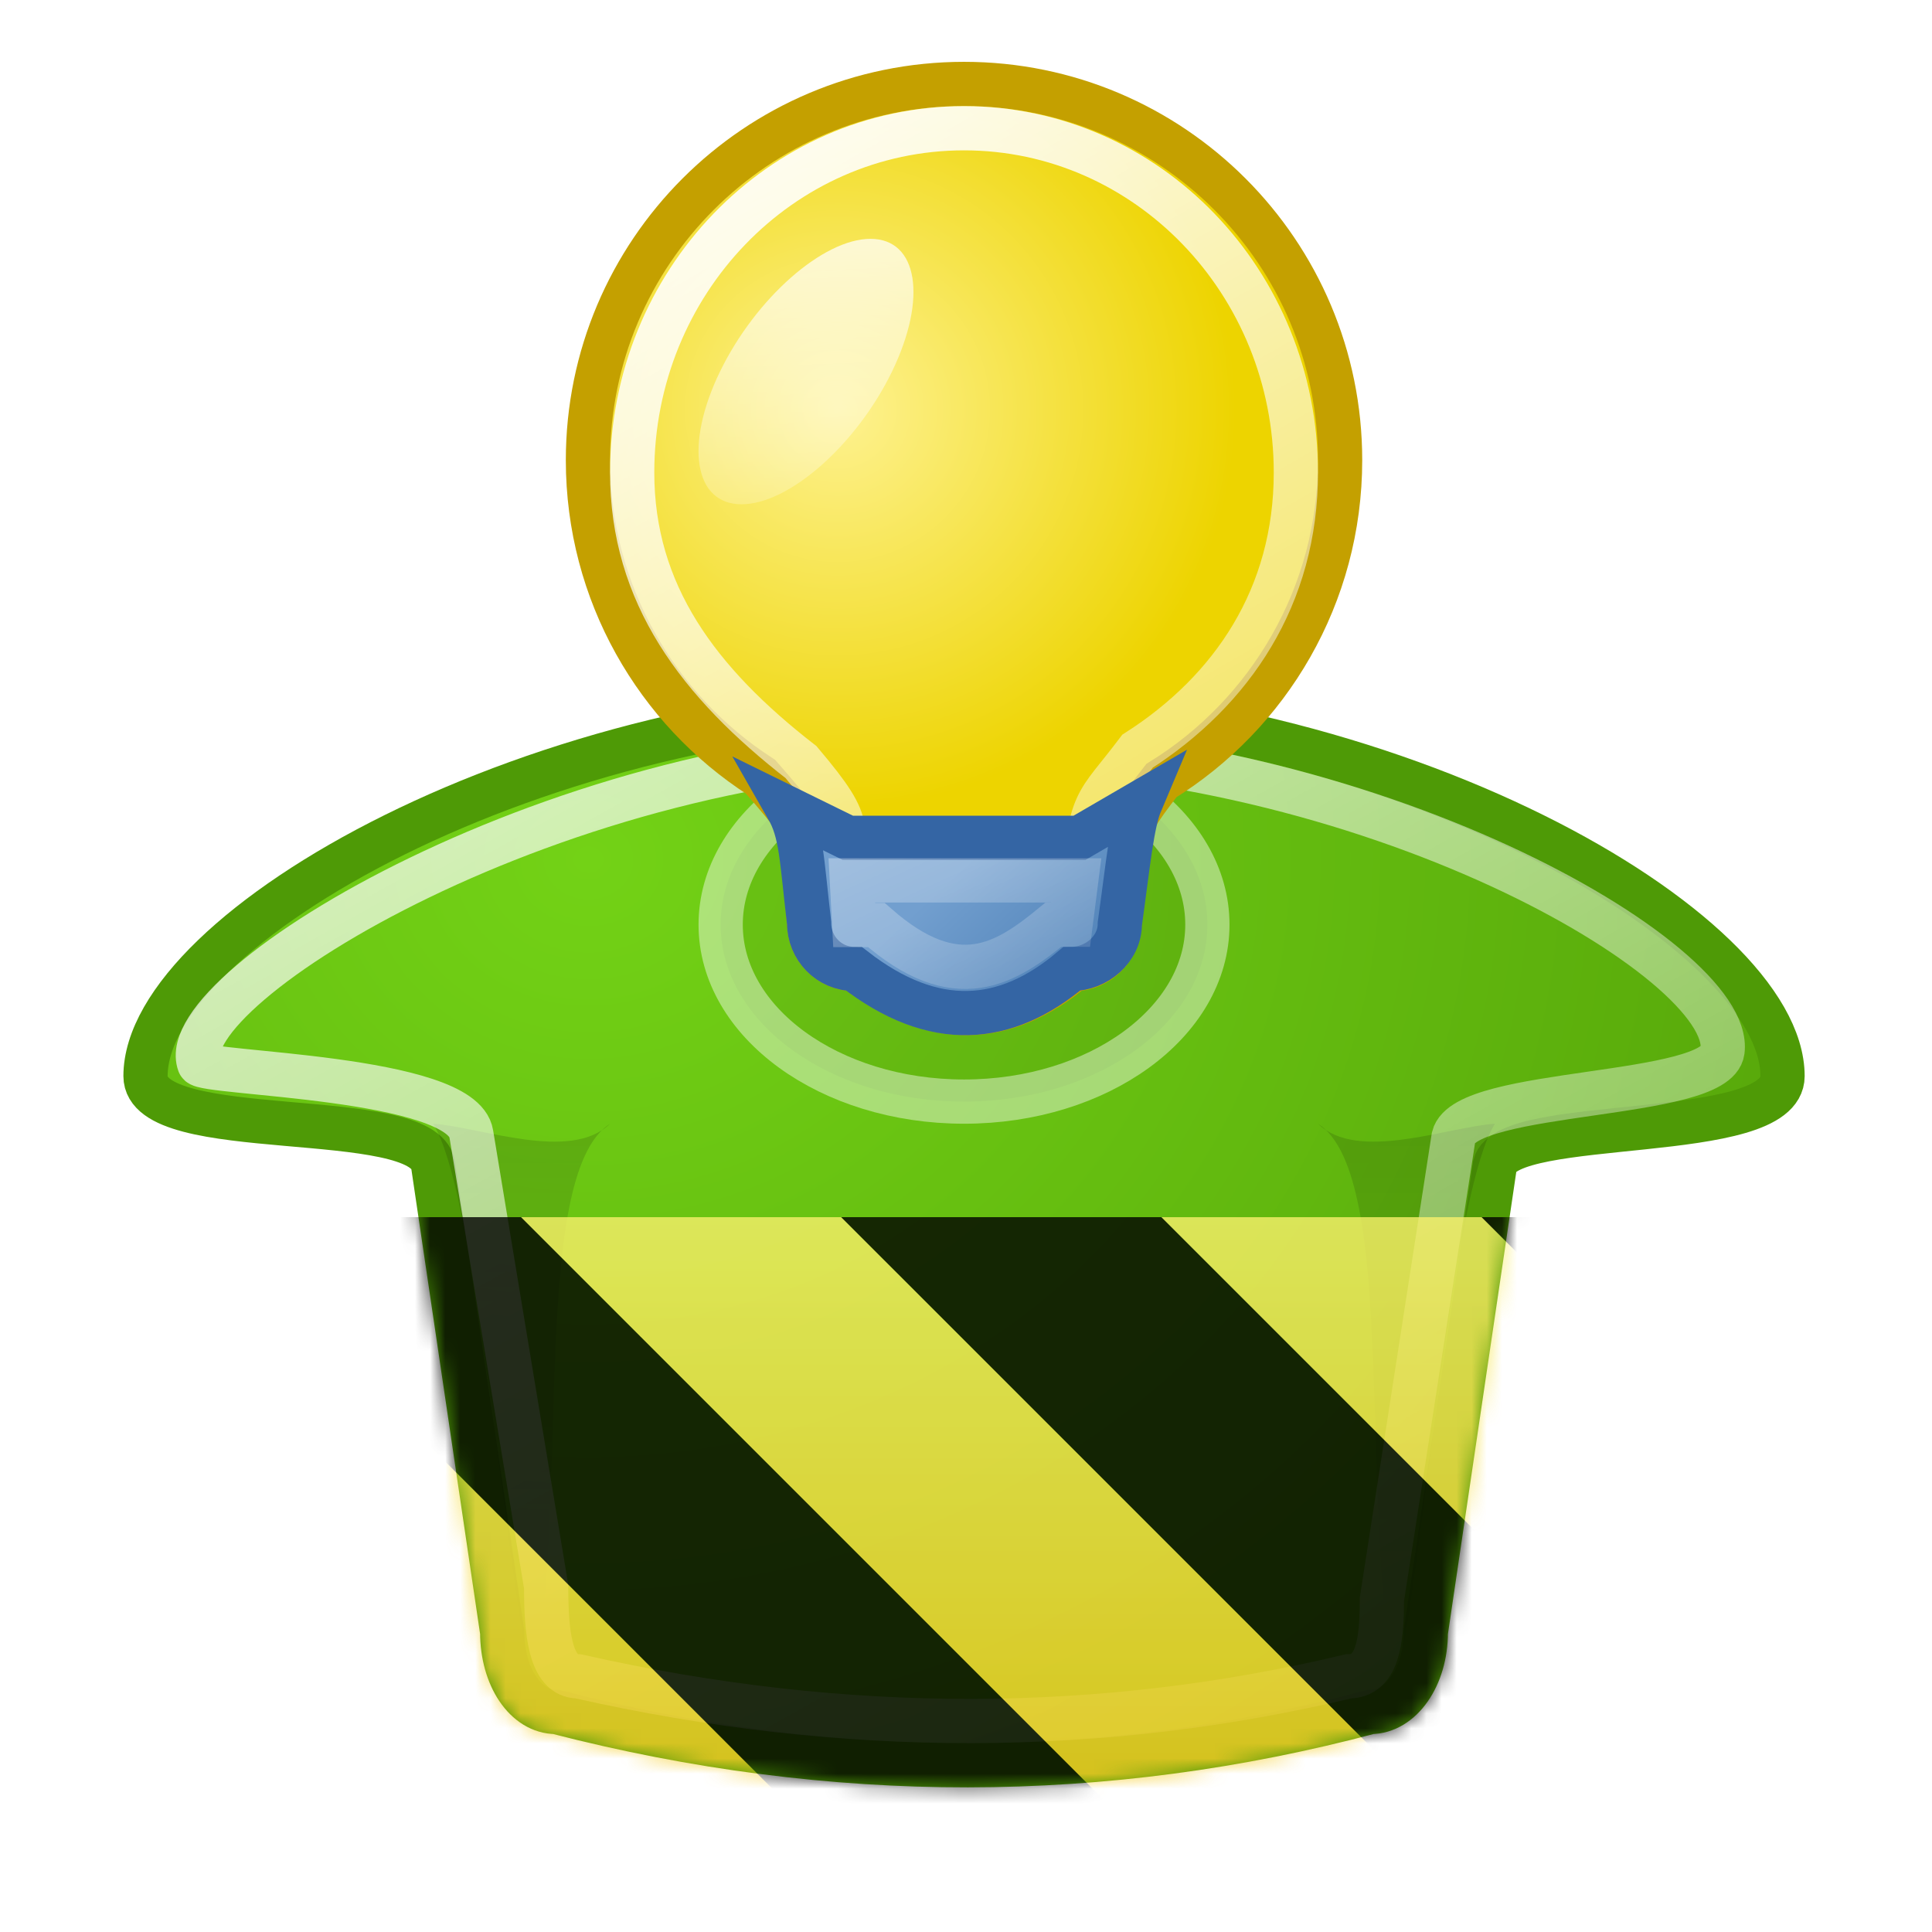 <?xml version="1.0" encoding="UTF-8"?>
<svg xmlns="http://www.w3.org/2000/svg" xmlns:xlink="http://www.w3.org/1999/xlink" width="128px" height="128px" viewBox="0 0 128 128" version="1.1">
<defs>
<radialGradient id="radial0" gradientUnits="userSpaceOnUse" cx="16.488" cy="23.538" fx="16.488" fy="23.538" r="19" gradientTransform="matrix(5.831,0,0,5.186,-57.137,106.886)">
<stop offset="0" style="stop-color:rgb(45.098%,82.353%,8.627%);stop-opacity:1;"/>
<stop offset="1" style="stop-color:rgb(30.588%,60.392%,2.353%);stop-opacity:1;"/>
</radialGradient>
<filter id="alpha" filterUnits="objectBoundingBox" x="0%" y="0%" width="100%" height="100%">
  <feColorMatrix type="matrix" in="SourceGraphic" values="0 0 0 0 1 0 0 0 0 1 0 0 0 0 1 0 0 0 1 0"/>
</filter>
<mask id="mask0">
  <g filter="url(#alpha)">
<rect x="0" y="0" width="128" height="128" style="fill:rgb(0%,0%,0%);fill-opacity:0.138;stroke:none;"/>
  </g>
</mask>
<linearGradient id="linear0" gradientUnits="userSpaceOnUse" x1="15.571" y1="29.999" x2="15.571" y2="42.286" gradientTransform="matrix(2.931,0,0,2.931,-1.413,2.51)">
<stop offset="0" style="stop-color:rgb(0%,0%,0%);stop-opacity:1;"/>
<stop offset="1" style="stop-color:rgb(0%,0%,0%);stop-opacity:0;"/>
</linearGradient>
<clipPath id="clip1">
  <rect x="0" y="0" width="192" height="152"/>
</clipPath>
<g id="surface511821" clip-path="url(#clip1)">
<path style=" stroke:none;fill-rule:evenodd;fill:url(#linear0);" d="M 36.695 90.449 C 39.863 90.668 45.805 93.008 48.418 90.449 C 42.98 93.91 45.859 116.473 43.184 127.926 C 41.02 115.434 39.434 94.848 36.695 90.449 Z M 36.695 90.449 "/>
</g>
<mask id="mask1">
  <g filter="url(#alpha)">
<rect x="0" y="0" width="128" height="128" style="fill:rgb(0%,0%,0%);fill-opacity:0.138;stroke:none;"/>
  </g>
</mask>
<linearGradient id="linear1" gradientUnits="userSpaceOnUse" x1="15.571" y1="29.999" x2="15.571" y2="42.286" gradientTransform="matrix(2.931,0,0,2.931,4.45,2.51)">
<stop offset="0" style="stop-color:rgb(0%,0%,0%);stop-opacity:1;"/>
<stop offset="1" style="stop-color:rgb(0%,0%,0%);stop-opacity:0;"/>
</linearGradient>
<clipPath id="clip2">
  <rect x="0" y="0" width="192" height="152"/>
</clipPath>
<g id="surface511824" clip-path="url(#clip2)">
<path style=" stroke:none;fill-rule:evenodd;fill:url(#linear1);" d="M 107.043 90.449 C 103.875 90.668 97.934 93.008 95.32 90.449 C 100.758 93.91 97.879 116.473 100.555 127.926 C 102.719 115.434 104.305 94.848 107.043 90.449 Z M 107.043 90.449 "/>
</g>
<linearGradient id="linear2" gradientUnits="userSpaceOnUse" x1="16" y1="2" x2="38.465" y2="42.405" gradientTransform="matrix(3.689,0,0,3.694,-24.667,156.81)">
<stop offset="0" style="stop-color:rgb(100%,100%,100%);stop-opacity:1;"/>
<stop offset="1" style="stop-color:rgb(100%,100%,100%);stop-opacity:0;"/>
</linearGradient>
<radialGradient id="radial1" gradientUnits="userSpaceOnUse" cx="21.143" cy="22.179" fx="21.143" fy="22.179" r="9" gradientTransform="matrix(2.931,0,0,2.932,-6.482,134.103)">
<stop offset="0" style="stop-color:rgb(99.608%,94.902%,56.863%);stop-opacity:1;"/>
<stop offset="1" style="stop-color:rgb(92.941%,83.137%,0%);stop-opacity:1;"/>
</radialGradient>
<linearGradient id="linear3" gradientUnits="userSpaceOnUse" x1="24.261" y1="2.534" x2="24.832" y2="22.012" gradientTransform="matrix(1.342,0,-0.837,1.724,33.163,2.907)">
<stop offset="0" style="stop-color:rgb(100%,100%,100%);stop-opacity:1;"/>
<stop offset="1" style="stop-color:rgb(100%,100%,100%);stop-opacity:0;"/>
</linearGradient>
<linearGradient id="linear4" gradientUnits="userSpaceOnUse" x1="16" y1="2" x2="32.927" y2="31.588" gradientTransform="matrix(2.912,0,0,2.926,-6.028,173.324)">
<stop offset="0" style="stop-color:rgb(100%,100%,100%);stop-opacity:1;"/>
<stop offset="1" style="stop-color:rgb(100%,100%,100%);stop-opacity:0;"/>
</linearGradient>
<linearGradient id="linear5" gradientUnits="userSpaceOnUse" x1="24" y1="31.786" x2="30" y2="38.5" gradientTransform="matrix(1.993,0,0,2.079,16.041,163.225)">
<stop offset="0" style="stop-color:rgb(44.706%,62.353%,81.176%);stop-opacity:1;"/>
<stop offset="1" style="stop-color:rgb(22.353%,43.137%,65.49%);stop-opacity:1;"/>
</linearGradient>
<linearGradient id="linear6" gradientUnits="userSpaceOnUse" x1="17.725" y1="3.861" x2="27.055" y2="24.431" gradientTransform="matrix(2.912,0,0,2.926,-6.028,173.324)">
<stop offset="0" style="stop-color:rgb(100%,100%,100%);stop-opacity:1;"/>
<stop offset="1" style="stop-color:rgb(100%,100%,100%);stop-opacity:0;"/>
</linearGradient>
<radialGradient id="radial2" gradientUnits="userSpaceOnUse" cx="16.488" cy="23.538" fx="16.488" fy="23.538" r="19" gradientTransform="matrix(5.831,0,0,5.186,-57.137,106.886)">
<stop offset="0" style="stop-color:rgb(45.098%,82.353%,8.627%);stop-opacity:1;"/>
<stop offset="1" style="stop-color:rgb(30.588%,60.392%,2.353%);stop-opacity:1;"/>
</radialGradient>
<mask id="mask3">
  <g filter="url(#alpha)">
<rect x="0" y="0" width="128" height="128" style="fill:rgb(0%,0%,0%);fill-opacity:0.138;stroke:none;"/>
  </g>
</mask>
<linearGradient id="linear7" gradientUnits="userSpaceOnUse" x1="15.571" y1="29.999" x2="15.571" y2="42.286" gradientTransform="matrix(2.931,0,0,2.931,-1.413,2.51)">
<stop offset="0" style="stop-color:rgb(0%,0%,0%);stop-opacity:1;"/>
<stop offset="1" style="stop-color:rgb(0%,0%,0%);stop-opacity:0;"/>
</linearGradient>
<clipPath id="clip5">
  <rect x="0" y="0" width="192" height="152"/>
</clipPath>
<g id="surface511821" clip-path="url(#clip5)">
<path style=" stroke:none;fill-rule:evenodd;fill:url(#linear7);" d="M 36.695 90.449 C 39.863 90.668 45.805 93.008 48.418 90.449 C 42.98 93.91 45.859 116.473 43.184 127.926 C 41.02 115.434 39.434 94.848 36.695 90.449 Z M 36.695 90.449 "/>
</g>
<mask id="mask4">
  <g filter="url(#alpha)">
<rect x="0" y="0" width="128" height="128" style="fill:rgb(0%,0%,0%);fill-opacity:0.138;stroke:none;"/>
  </g>
</mask>
<linearGradient id="linear8" gradientUnits="userSpaceOnUse" x1="15.571" y1="29.999" x2="15.571" y2="42.286" gradientTransform="matrix(2.931,0,0,2.931,4.45,2.51)">
<stop offset="0" style="stop-color:rgb(0%,0%,0%);stop-opacity:1;"/>
<stop offset="1" style="stop-color:rgb(0%,0%,0%);stop-opacity:0;"/>
</linearGradient>
<clipPath id="clip6">
  <rect x="0" y="0" width="192" height="152"/>
</clipPath>
<g id="surface511824" clip-path="url(#clip6)">
<path style=" stroke:none;fill-rule:evenodd;fill:url(#linear8);" d="M 107.043 90.449 C 103.875 90.668 97.934 93.008 95.32 90.449 C 100.758 93.91 97.879 116.473 100.555 127.926 C 102.719 115.434 104.305 94.848 107.043 90.449 Z M 107.043 90.449 "/>
</g>
<linearGradient id="linear9" gradientUnits="userSpaceOnUse" x1="16" y1="2" x2="38.465" y2="42.405" gradientTransform="matrix(3.689,0,0,3.694,-24.667,156.81)">
<stop offset="0" style="stop-color:rgb(100%,100%,100%);stop-opacity:1;"/>
<stop offset="1" style="stop-color:rgb(100%,100%,100%);stop-opacity:0;"/>
</linearGradient>
<radialGradient id="radial3" gradientUnits="userSpaceOnUse" cx="21.143" cy="22.179" fx="21.143" fy="22.179" r="9" gradientTransform="matrix(2.931,0,0,2.932,-6.482,134.103)">
<stop offset="0" style="stop-color:rgb(99.608%,94.902%,56.863%);stop-opacity:1;"/>
<stop offset="1" style="stop-color:rgb(92.941%,83.137%,0%);stop-opacity:1;"/>
</radialGradient>
<linearGradient id="linear10" gradientUnits="userSpaceOnUse" x1="24.261" y1="2.534" x2="24.832" y2="22.012" gradientTransform="matrix(1.342,0,-0.837,1.724,33.163,2.907)">
<stop offset="0" style="stop-color:rgb(100%,100%,100%);stop-opacity:1;"/>
<stop offset="1" style="stop-color:rgb(100%,100%,100%);stop-opacity:0;"/>
</linearGradient>
<linearGradient id="linear11" gradientUnits="userSpaceOnUse" x1="16" y1="2" x2="32.927" y2="31.588" gradientTransform="matrix(2.912,0,0,2.926,-6.028,173.324)">
<stop offset="0" style="stop-color:rgb(100%,100%,100%);stop-opacity:1;"/>
<stop offset="1" style="stop-color:rgb(100%,100%,100%);stop-opacity:0;"/>
</linearGradient>
<linearGradient id="linear12" gradientUnits="userSpaceOnUse" x1="24" y1="31.786" x2="30" y2="38.5" gradientTransform="matrix(1.993,0,0,2.079,16.041,163.225)">
<stop offset="0" style="stop-color:rgb(44.706%,62.353%,81.176%);stop-opacity:1;"/>
<stop offset="1" style="stop-color:rgb(22.353%,43.137%,65.49%);stop-opacity:1;"/>
</linearGradient>
<linearGradient id="linear13" gradientUnits="userSpaceOnUse" x1="17.725" y1="3.861" x2="27.055" y2="24.431" gradientTransform="matrix(2.912,0,0,2.926,-6.028,173.324)">
<stop offset="0" style="stop-color:rgb(100%,100%,100%);stop-opacity:1;"/>
<stop offset="1" style="stop-color:rgb(100%,100%,100%);stop-opacity:0;"/>
</linearGradient>
<clipPath id="clip4">
  <rect x="0" y="0" width="128" height="128"/>
</clipPath>
<g id="surface511839" clip-path="url(#clip4)">
<path style="fill-rule:nonzero;fill:url(#radial2);stroke-width:2.931;stroke-linecap:butt;stroke-linejoin:miter;stroke:rgb(30.588%,60.392%,2.353%);stroke-opacity:1;stroke-miterlimit:4;" d="M 63.871 218.602 C 35.555 218.602 9.641 233.594 9.641 243.297 C 9.641 247.816 28.059 245.227 28.695 249.191 L 33.273 280.141 C 33.273 283.102 34.832 285.422 36.848 285.422 C 55.203 290.164 73.234 290.094 90.801 285.422 C 92.812 285.422 94.465 283.102 94.465 280.141 L 99.043 249.191 C 99.891 245.852 118.098 247.816 118.098 243.297 C 118.098 233.594 92.184 218.602 63.871 218.602 Z M 63.871 218.602 " transform="matrix(1,0,0,1,0,-172)"/>
<use xlink:href="#surface511821" transform="matrix(1,0,0,1,-8,-16)" mask="url(#mask3)"/>
<use xlink:href="#surface511824" transform="matrix(1,0,0,1,-8,-16)" mask="url(#mask4)"/>
<path style="fill:none;stroke-width:2.931;stroke-linecap:butt;stroke-linejoin:miter;stroke:url(#linear9);stroke-miterlimit:4;" d="M 63.871 221.531 C 37.082 221.531 11.375 237.508 13.199 242.469 C 13.453 243.152 30.621 243.289 31.223 247.117 L 36.184 277.121 C 36.184 279.984 36.402 283.062 38.309 283.062 C 56.125 287.078 73.109 286.938 89.344 283.062 C 91.25 283.062 91.555 280.82 91.555 277.961 L 96.305 247.324 C 97.105 244.102 113.711 244.801 114.121 241.633 C 114.887 235.688 90.656 221.531 63.871 221.531 Z M 63.871 221.531 " transform="matrix(1,0,0,1,0,-172)"/>
<path style="fill-rule:nonzero;fill:rgb(0%,0%,0%);fill-opacity:0.059;stroke-width:2.931;stroke-linecap:butt;stroke-linejoin:miter;stroke:rgb(100%,100%,100%);stroke-opacity:0.424;stroke-miterlimit:4;" d="M 79.992 233.258 C 79.992 239.734 72.773 244.984 63.871 244.984 C 54.965 244.984 47.746 239.734 47.746 233.258 C 47.746 226.781 54.965 221.531 63.871 221.531 C 72.773 221.531 79.992 226.781 79.992 233.258 Z M 79.992 233.258 " transform="matrix(1,0,0,1,0,-172)"/>
<path style="fill-rule:nonzero;fill:url(#radial3);stroke-width:2.931;stroke-linecap:butt;stroke-linejoin:miter;stroke:rgb(76.863%,62.745%,0%);stroke-opacity:1;stroke-miterlimit:4;" d="M 63.871 177.562 C 50.109 177.562 38.953 188.73 38.953 202.488 C 38.953 211.281 43.504 219.02 50.383 223.457 C 54.879 228.578 52.875 226.906 53.609 233.188 C 53.609 234.852 54.969 236.211 56.633 236.211 C 61.969 240.305 66.723 239.871 71.105 236.211 C 72.77 236.211 74.129 234.852 74.129 233.188 C 75 227.039 73.738 227.816 76.945 223.715 C 84.055 219.32 88.785 211.453 88.785 202.488 C 88.785 188.73 77.629 177.562 63.871 177.562 Z M 63.871 177.562 " transform="matrix(1,0,0,1,0,-172)"/>
<path style=" stroke:none;fill-rule:nonzero;fill:url(#linear10);" d="M 59.098 24.617 C 56.738 29.473 52.273 33.41 49.129 33.41 C 45.984 33.41 45.344 29.473 47.703 24.617 C 50.062 19.762 54.527 15.824 57.672 15.824 C 60.816 15.824 61.453 19.762 59.098 24.617 Z M 59.098 24.617 "/>
<path style="fill:none;stroke-width:2.931;stroke-linecap:butt;stroke-linejoin:miter;stroke:url(#linear11);stroke-miterlimit:4;" d="M 63.871 180.496 C 51.727 180.496 41.883 190.715 41.883 203.305 C 41.883 211.352 46.273 217.215 53.07 222.492 C 57.035 227.184 55.574 226.543 55.875 231.449 C 55.875 232.973 56.379 233.441 57.848 233.441 C 61.961 237.172 66.18 237.078 70.133 233.32 C 71.602 233.32 71.738 232.637 71.738 231.113 C 72.25 224.758 72.535 225.52 75.367 221.766 C 81.641 217.746 85.855 211.512 85.855 203.305 C 85.855 190.715 76.012 180.496 63.871 180.496 Z M 63.871 180.496 " transform="matrix(1,0,0,1,0,-172)"/>
<path style="fill-rule:nonzero;fill:url(#linear12);stroke-width:2.931;stroke-linecap:butt;stroke-linejoin:miter;stroke:rgb(20.392%,39.608%,64.314%);stroke-opacity:1;stroke-miterlimit:4;" d="M 52.172 225.543 C 53.094 227.152 53.102 228.812 53.605 233.16 C 53.605 234.832 54.938 236.195 56.59 236.195 C 61.891 240.309 66.641 239.875 70.992 236.195 C 72.648 236.195 74.191 234.883 74.191 233.211 C 74.758 229.156 74.984 226.559 75.582 225.145 L 71.52 227.508 L 56.172 227.508 Z M 52.172 225.543 " transform="matrix(1,0,0,1,0,-172)"/>
<path style="fill:none;stroke-width:2.931;stroke-linecap:butt;stroke-linejoin:miter;stroke:url(#linear13);stroke-miterlimit:4;" d="M 56.438 230.328 L 56.594 233.285 L 58.059 233.285 C 63.383 237.973 66.652 235.84 69.785 233.266 L 70.926 233.266 L 71.301 230.328 Z M 56.438 230.328 " transform="matrix(1,0,0,1,0,-172)"/>
</g>
<clipPath id="clip3">
  <rect x="0" y="0" width="128" height="128"/>
</clipPath>
<g id="surface511842" clip-path="url(#clip3)" filter="url(#alpha)">
<use xlink:href="#surface511839"/>
</g>
<mask id="mask2">
<use xlink:href="#surface511842"/>
</mask>
<mask id="mask5">
  <g filter="url(#alpha)">
<rect x="0" y="0" width="128" height="128" style="fill:rgb(0%,0%,0%);fill-opacity:0.8;stroke:none;"/>
  </g>
</mask>
<linearGradient id="linear14" gradientUnits="userSpaceOnUse" x1="300" y1="235" x2="428" y2="235" gradientTransform="matrix(0,0.37,-0.985,0,295.385,-30.36)">
<stop offset="0" style="stop-color:rgb(97.647%,94.118%,41.961%);stop-opacity:1;"/>
<stop offset="1" style="stop-color:rgb(96.078%,76.078%,6.667%);stop-opacity:1;"/>
</linearGradient>
<clipPath id="clip8">
  <rect x="0" y="0" width="128" height="128"/>
</clipPath>
<g id="surface511836" clip-path="url(#clip8)">
<path style=" stroke:none;fill-rule:nonzero;fill:url(#linear14);" d="M 128 80.641 L 128 128 L 0 128 L 0 80.641 Z M 128 80.641 "/>
<path style=" stroke:none;fill-rule:nonzero;fill:rgb(0%,0%,0%);fill-opacity:1;" d="M 13.309 80.641 L 60.664 128 L 81.879 128 L 34.52 80.641 Z M 55.73 80.641 L 103.094 128 L 124.309 128 L 76.945 80.641 Z M 98.16 80.641 L 128 110.48 L 128 89.27 L 119.371 80.641 Z M 0 88.547 L 0 109.762 L 18.238 128 L 39.453 128 Z M 0 88.547 "/>
</g>
<clipPath id="clip7">
  <rect x="0" y="0" width="128" height="128"/>
</clipPath>
<g id="surface511841" clip-path="url(#clip7)">
<use xlink:href="#surface511836" mask="url(#mask5)"/>
</g>
</defs>
<g id="surface511803">
<path style="fill-rule:nonzero;fill:url(#radial0);stroke-width:2.931;stroke-linecap:butt;stroke-linejoin:miter;stroke:rgb(30.588%,60.392%,2.353%);stroke-opacity:1;stroke-miterlimit:4;" d="M 63.871 218.602 C 35.555 218.602 9.641 233.594 9.641 243.297 C 9.641 247.816 28.059 245.227 28.695 249.191 L 33.273 280.141 C 33.273 283.102 34.832 285.422 36.848 285.422 C 55.203 290.164 73.234 290.094 90.801 285.422 C 92.812 285.422 94.465 283.102 94.465 280.141 L 99.043 249.191 C 99.891 245.852 118.098 247.816 118.098 243.297 C 118.098 233.594 92.184 218.602 63.871 218.602 Z M 63.871 218.602 " transform="matrix(1,0,0,1,0,-172)"/>
<use xlink:href="#surface511821" transform="matrix(1,0,0,1,-8,-16)" mask="url(#mask0)"/>
<use xlink:href="#surface511824" transform="matrix(1,0,0,1,-8,-16)" mask="url(#mask1)"/>
<path style="fill:none;stroke-width:2.931;stroke-linecap:butt;stroke-linejoin:miter;stroke:url(#linear2);stroke-miterlimit:4;" d="M 63.871 221.531 C 37.082 221.531 11.375 237.508 13.199 242.469 C 13.453 243.152 30.621 243.289 31.223 247.117 L 36.184 277.121 C 36.184 279.984 36.402 283.062 38.309 283.062 C 56.125 287.078 73.109 286.938 89.344 283.062 C 91.25 283.062 91.555 280.82 91.555 277.961 L 96.305 247.324 C 97.105 244.102 113.711 244.801 114.121 241.633 C 114.887 235.688 90.656 221.531 63.871 221.531 Z M 63.871 221.531 " transform="matrix(1,0,0,1,0,-172)"/>
<path style="fill-rule:nonzero;fill:rgb(0%,0%,0%);fill-opacity:0.059;stroke-width:2.931;stroke-linecap:butt;stroke-linejoin:miter;stroke:rgb(100%,100%,100%);stroke-opacity:0.424;stroke-miterlimit:4;" d="M 79.992 233.258 C 79.992 239.734 72.773 244.984 63.871 244.984 C 54.965 244.984 47.746 239.734 47.746 233.258 C 47.746 226.781 54.965 221.531 63.871 221.531 C 72.773 221.531 79.992 226.781 79.992 233.258 Z M 79.992 233.258 " transform="matrix(1,0,0,1,0,-172)"/>
<path style="fill-rule:nonzero;fill:url(#radial1);stroke-width:2.931;stroke-linecap:butt;stroke-linejoin:miter;stroke:rgb(76.863%,62.745%,0%);stroke-opacity:1;stroke-miterlimit:4;" d="M 63.871 177.562 C 50.109 177.562 38.953 188.73 38.953 202.488 C 38.953 211.281 43.504 219.02 50.383 223.457 C 54.879 228.578 52.875 226.906 53.609 233.188 C 53.609 234.852 54.969 236.211 56.633 236.211 C 61.969 240.305 66.723 239.871 71.105 236.211 C 72.77 236.211 74.129 234.852 74.129 233.188 C 75 227.039 73.738 227.816 76.945 223.715 C 84.055 219.32 88.785 211.453 88.785 202.488 C 88.785 188.73 77.629 177.562 63.871 177.562 Z M 63.871 177.562 " transform="matrix(1,0,0,1,0,-172)"/>
<path style=" stroke:none;fill-rule:nonzero;fill:url(#linear3);" d="M 59.098 24.617 C 56.738 29.473 52.273 33.41 49.129 33.41 C 45.984 33.41 45.344 29.473 47.703 24.617 C 50.062 19.762 54.527 15.824 57.672 15.824 C 60.816 15.824 61.453 19.762 59.098 24.617 Z M 59.098 24.617 "/>
<path style="fill:none;stroke-width:2.931;stroke-linecap:butt;stroke-linejoin:miter;stroke:url(#linear4);stroke-miterlimit:4;" d="M 63.871 180.496 C 51.727 180.496 41.883 190.715 41.883 203.305 C 41.883 211.352 46.273 217.215 53.07 222.492 C 57.035 227.184 55.574 226.543 55.875 231.449 C 55.875 232.973 56.379 233.441 57.848 233.441 C 61.961 237.172 66.18 237.078 70.133 233.32 C 71.602 233.32 71.738 232.637 71.738 231.113 C 72.25 224.758 72.535 225.52 75.367 221.766 C 81.641 217.746 85.855 211.512 85.855 203.305 C 85.855 190.715 76.012 180.496 63.871 180.496 Z M 63.871 180.496 " transform="matrix(1,0,0,1,0,-172)"/>
<path style="fill-rule:nonzero;fill:url(#linear5);stroke-width:2.931;stroke-linecap:butt;stroke-linejoin:miter;stroke:rgb(20.392%,39.608%,64.314%);stroke-opacity:1;stroke-miterlimit:4;" d="M 52.172 225.543 C 53.094 227.152 53.102 228.812 53.605 233.16 C 53.605 234.832 54.938 236.195 56.59 236.195 C 61.891 240.309 66.641 239.875 70.992 236.195 C 72.648 236.195 74.191 234.883 74.191 233.211 C 74.758 229.156 74.984 226.559 75.582 225.145 L 71.52 227.508 L 56.172 227.508 Z M 52.172 225.543 " transform="matrix(1,0,0,1,0,-172)"/>
<path style="fill:none;stroke-width:2.931;stroke-linecap:butt;stroke-linejoin:miter;stroke:url(#linear6);stroke-miterlimit:4;" d="M 56.438 230.328 L 56.594 233.285 L 58.059 233.285 C 63.383 237.973 66.652 235.84 69.785 233.266 L 70.926 233.266 L 71.301 230.328 Z M 56.438 230.328 " transform="matrix(1,0,0,1,0,-172)"/>
<use xlink:href="#surface511841" mask="url(#mask2)"/>
</g>
</svg>
